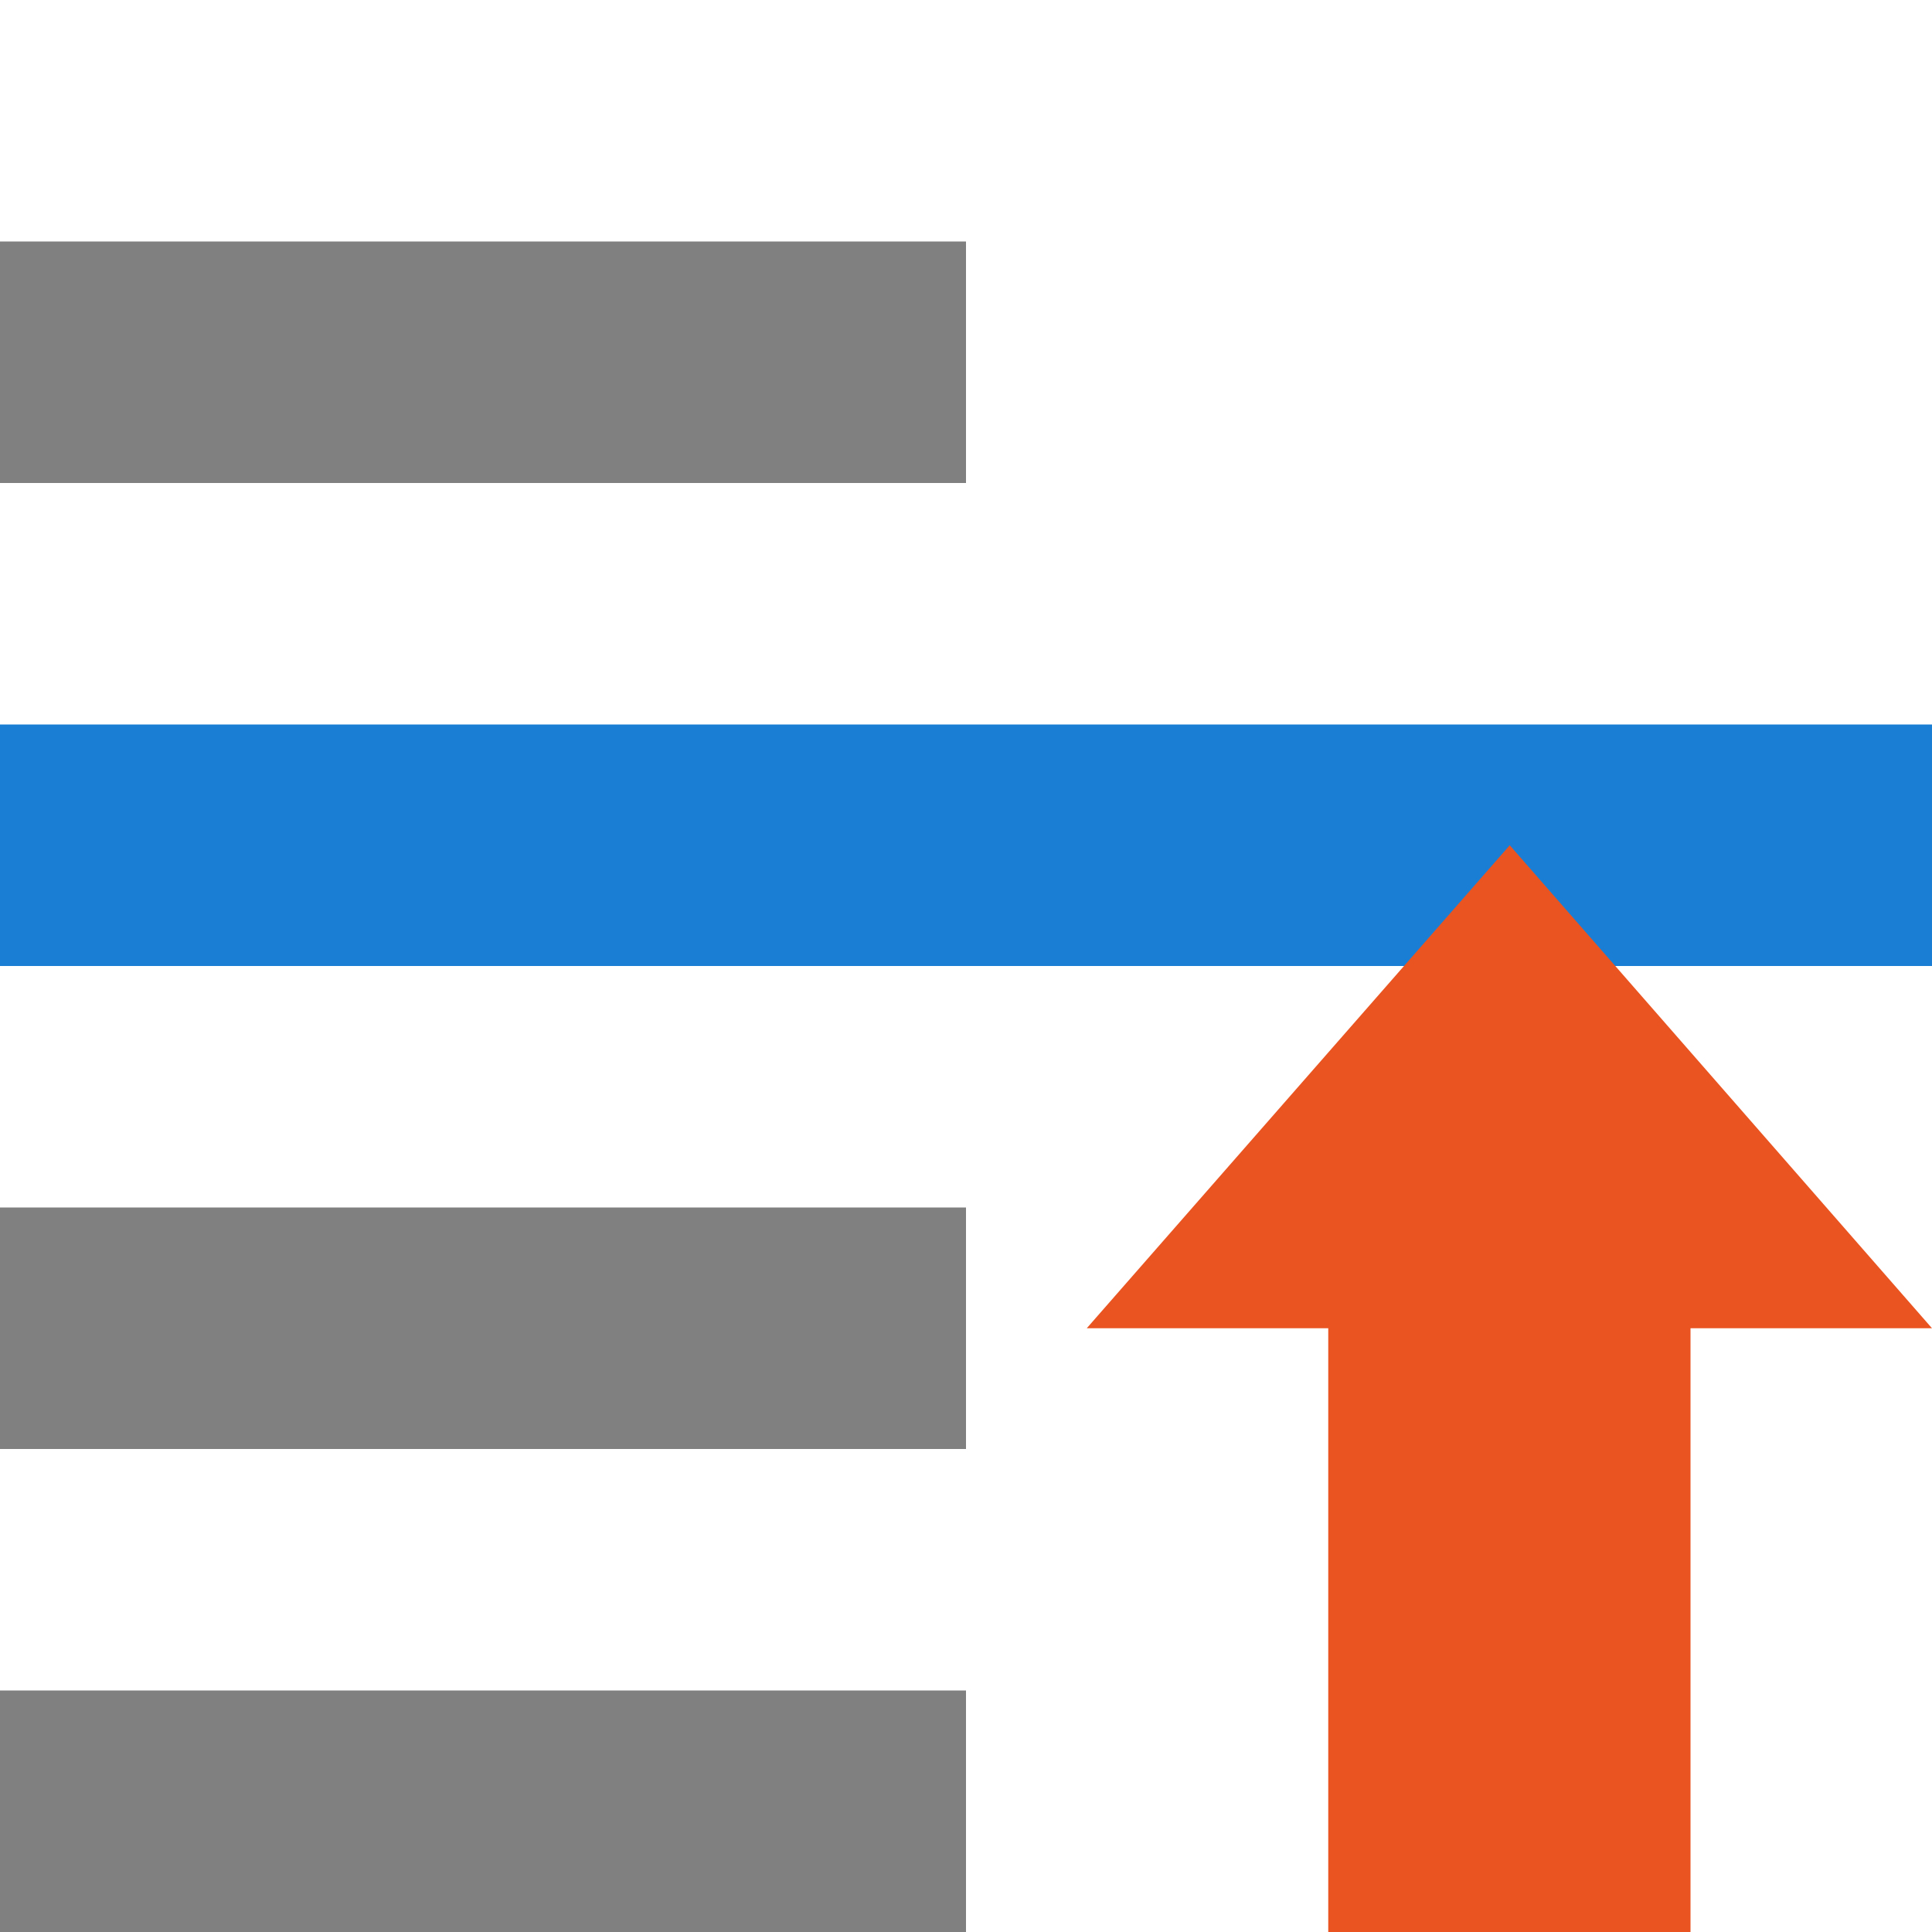 <?xml version="1.0" encoding="UTF-8" standalone="no"?>
<svg
   xmlns:dc="http://purl.org/dc/elements/1.1/"
   xmlns:cc="http://creativecommons.org/ns#"
   xmlns:rdf="http://www.w3.org/1999/02/22-rdf-syntax-ns#"
   xmlns:svg="http://www.w3.org/2000/svg"
   xmlns="http://www.w3.org/2000/svg"
   xmlns:xlink="http://www.w3.org/1999/xlink"
   xmlns:sodipodi="http://sodipodi.sourceforge.net/DTD/sodipodi-0.dtd"
   xmlns:inkscape="http://www.inkscape.org/namespaces/inkscape"
   id="svg18"
   version="1.1"
   width="16"
   height="16"
   sodipodi:docname="5.svg"
   inkscape:version="0.92.4 (5da689c313, 2019-01-14)">
  <sodipodi:namedview
     pagecolor="#ffffff"
     bordercolor="#666666"
     borderopacity="1"
     objecttolerance="10"
     gridtolerance="10"
     guidetolerance="10"
     inkscape:pageopacity="0"
     inkscape:pageshadow="2"
     inkscape:window-width="1920"
     inkscape:window-height="1016"
     id="namedview25"
     showgrid="true"
     inkscape:zoom="52.4375"
     inkscape:cx="5.1425723"
     inkscape:cy="7.2371871"
     inkscape:window-x="0"
     inkscape:window-y="27"
     inkscape:window-maximized="1"
     inkscape:current-layer="svg18"
     showguides="false">
    <inkscape:grid
       type="xygrid"
       id="grid831" />
  </sodipodi:namedview>
  <defs
     id="defs22">
    <linearGradient
       gradientTransform="matrix(0.326,0,0,0.351,12.2,-20.448)"
       gradientUnits="userSpaceOnUse"
       xlink:href="#linearGradient2413"
       id="linearGradient3149-7-7-8"
       y2="61.119"
       x2="32.095"
       y1="49.712"
       x1="32.095" />
    <linearGradient
       id="linearGradient2413">
      <stop
         id="stop2405"
         style="stop-color:#ffffff;stop-opacity:1"
         offset="0" />
      <stop
         id="stop2407"
         style="stop-color:#ffffff;stop-opacity:0.235"
         offset="0" />
      <stop
         id="stop2409"
         style="stop-color:#ffffff;stop-opacity:0.157"
         offset="1" />
      <stop
         id="stop2411"
         style="stop-color:#ffffff;stop-opacity:0.392"
         offset="1" />
    </linearGradient>
    <linearGradient
       y2="24.282"
       x2="24.453"
       y1="24.282"
       x1="46.301"
       gradientTransform="matrix(0,-0.364,-0.363,0,20.905,21.409)"
       gradientUnits="userSpaceOnUse"
       id="linearGradient1434-8"
       xlink:href="#linearGradient1642" />
    <linearGradient
       id="linearGradient1642">
      <stop
         style="stop-color:#ffa154;stop-opacity:1"
         offset="0"
         id="stop1638" />
      <stop
         style="stop-color:#f37329;stop-opacity:1"
         offset="1"
         id="stop1640" />
    </linearGradient>
    <linearGradient
       gradientTransform="translate(0,9)"
       gradientUnits="userSpaceOnUse"
       y2="5.561"
       x2="7.889"
       y1="3.506"
       x1="7.889"
       id="linearGradient1136-4-9"
       xlink:href="#linearGradient1134" />
    <linearGradient
       id="linearGradient1134">
      <stop
         id="stop1130"
         offset="0"
         style="stop-color:#cd9ef7;stop-opacity:1" />
      <stop
         id="stop1132"
         offset="1"
         style="stop-color:#a56de2;stop-opacity:1" />
    </linearGradient>
  </defs>
  <rect
     style="opacity:1;fill:#808080;fill-opacity:1;stroke:none;stroke-width:0.371;stroke-miterlimit:4;stroke-dasharray:none;stroke-dashoffset:0;stroke-opacity:1"
     id="rect833"
     width="8"
     height="2"
     x="0"
     y="2" />
  <rect
     y="10"
     x="0"
     height="2"
     width="8"
     id="rect835"
     style="opacity:1;fill:#808080;fill-opacity:1;stroke:none;stroke-width:0.371;stroke-miterlimit:4;stroke-dasharray:none;stroke-dashoffset:0;stroke-opacity:1" />
  <rect
     style="opacity:1;fill:#808080;fill-opacity:1;stroke:none;stroke-width:0.371;stroke-miterlimit:4;stroke-dasharray:none;stroke-dashoffset:0;stroke-opacity:1"
     id="rect837"
     width="8"
     height="2"
     x="0"
     y="14" />
  <rect
     y="6"
     x="0"
     height="2"
     width="16"
     id="rect839"
     style="opacity:1;fill:#1a7fd4;fill-opacity:1;stroke:none;stroke-width:0.524;stroke-miterlimit:4;stroke-dasharray:none;stroke-dashoffset:0;stroke-opacity:1" />
  <path
     d="M 16,11 12.503,7 9,11 H 11 v 5 h 3 v -5 z"
     id="path3288-2-2-3-3"
     style="color:#000000;display:block;overflow:visible;visibility:visible;fill:#e95420;fill-opacity:1;fill-rule:nonzero;stroke:none;stroke-width:0.964;marker:none;enable-background:accumulate"
     inkscape:connector-curvature="0"
     sodipodi:nodetypes="cccccccc" />
</svg>
